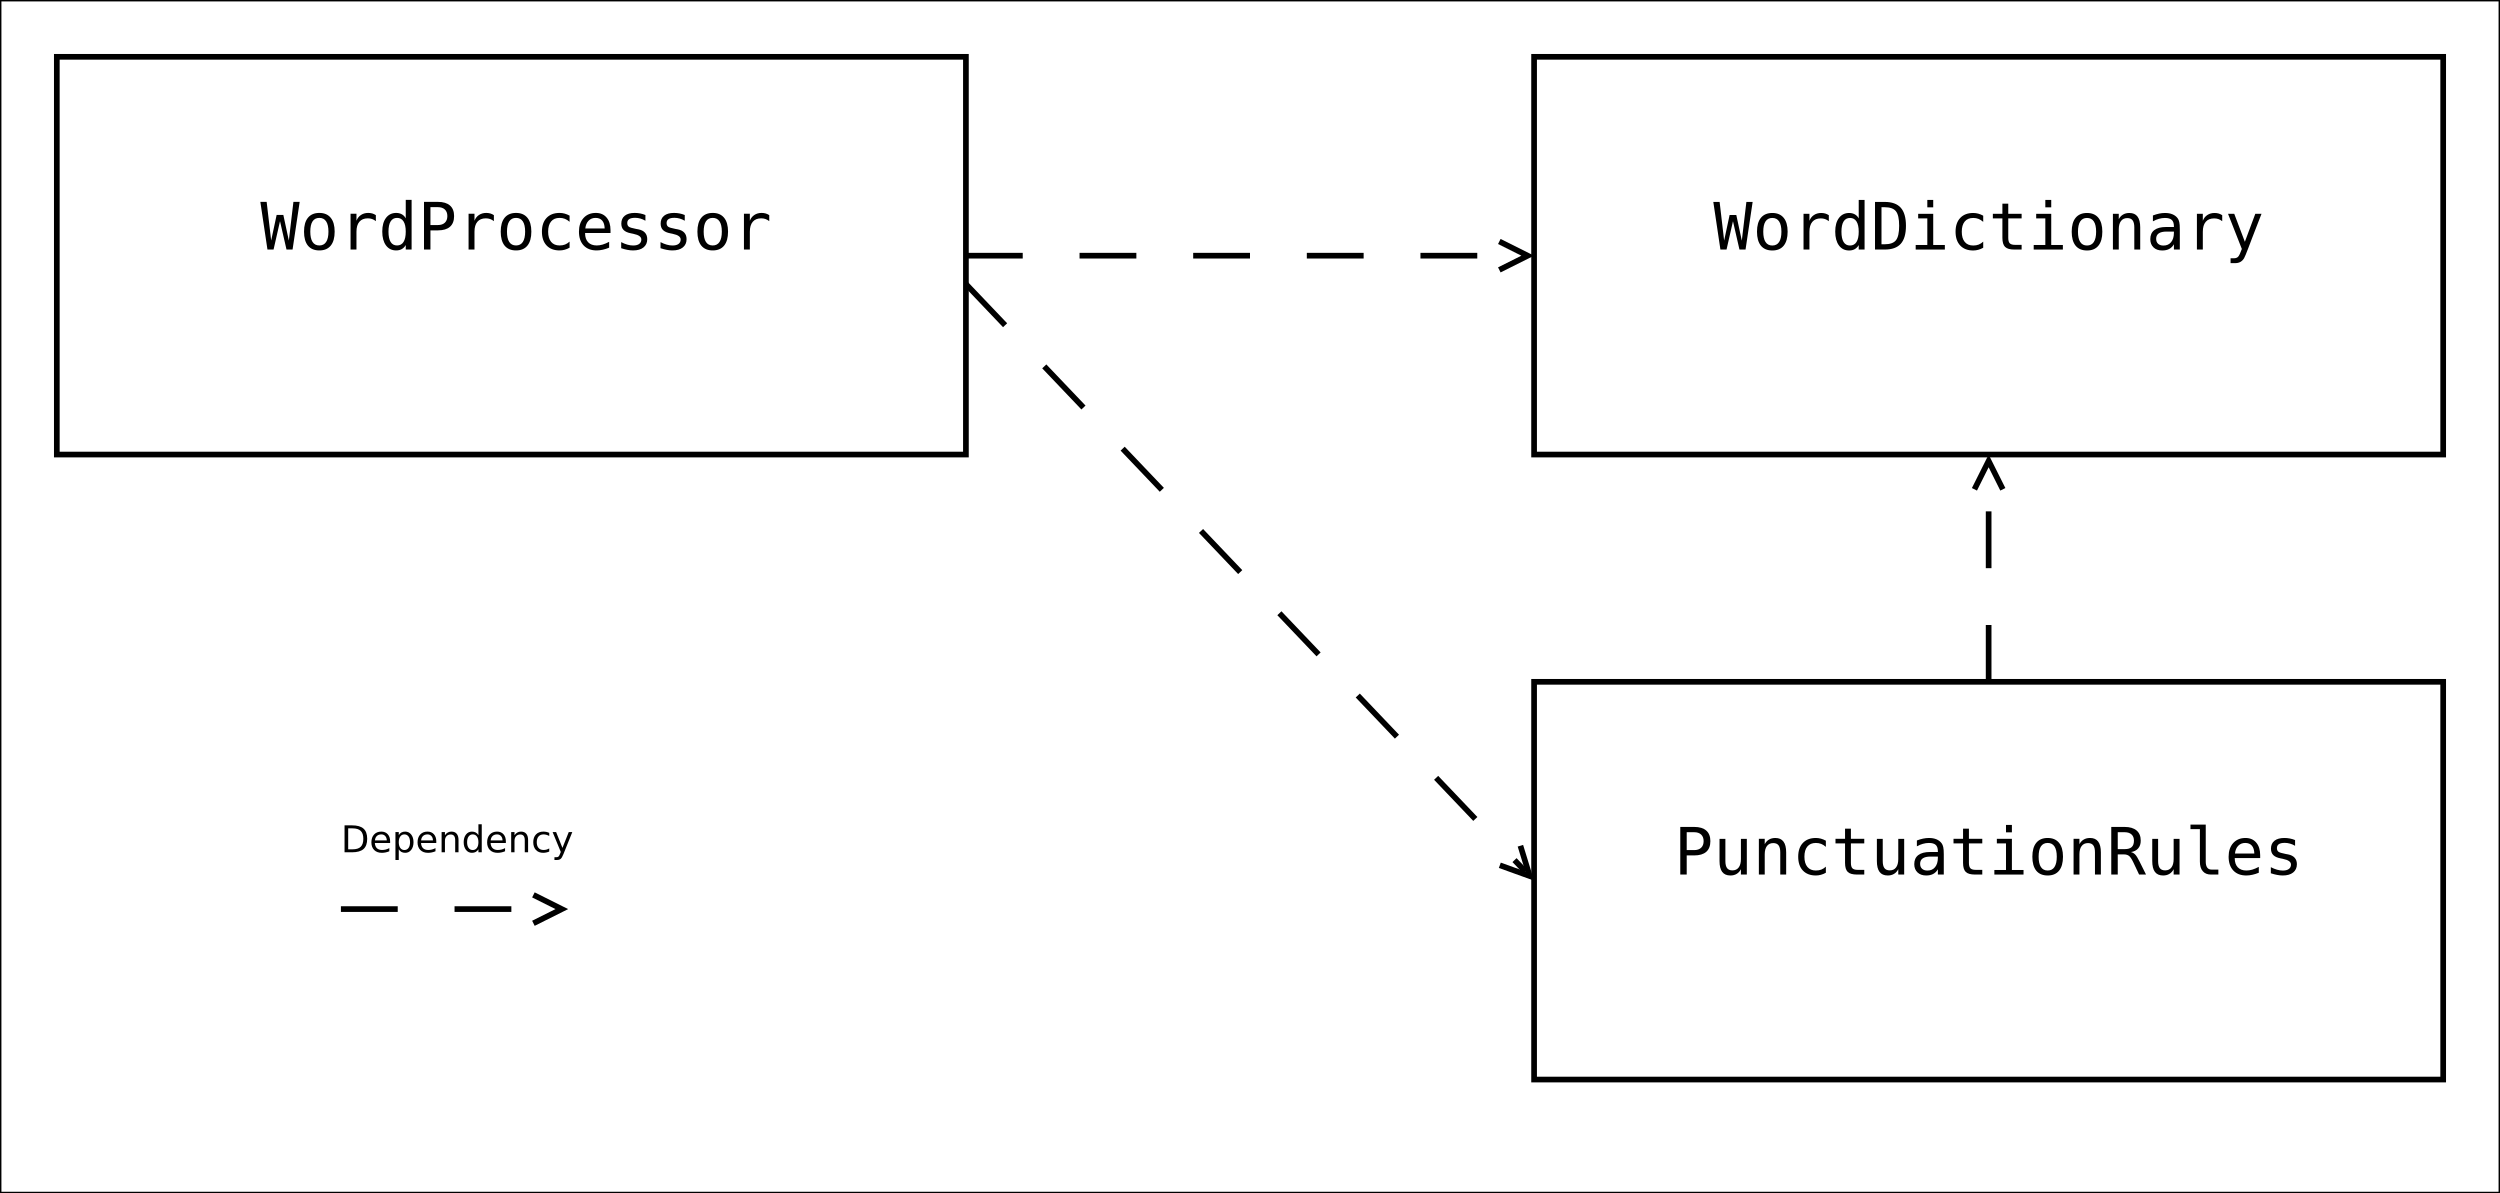 <?xml version="1.0" encoding="UTF-8"?>
<svg xmlns="http://www.w3.org/2000/svg" xmlns:xlink="http://www.w3.org/1999/xlink" width="880pt" height="420pt" viewBox="0 0 880 420" version="1.1">
<defs>
<g>
<symbol overflow="visible" id="glyph0-0">
<path style="stroke:none;" d="M 1.172 4.062 L 1.172 -16.219 L 12.672 -16.219 L 12.672 4.062 Z M 2.453 2.781 L 11.391 2.781 L 11.391 -14.922 L 2.453 -14.922 Z M 2.453 2.781 "/>
</symbol>
<symbol overflow="visible" id="glyph0-1">
<path style="stroke:none;" d="M 0 -16.766 L 2.219 -16.766 L 3.812 -3.156 L 5.734 -12.156 L 8.094 -12.156 L 10.031 -3.141 L 11.641 -16.766 L 13.844 -16.766 L 11.344 0 L 9.203 0 L 6.922 -9.969 L 4.656 0 L 2.5 0 Z M 0 -16.766 "/>
</symbol>
<symbol overflow="visible" id="glyph0-2">
<path style="stroke:none;" d="M 6.922 -11.125 C 5.867 -11.125 5.07 -10.719 4.531 -9.906 C 4 -9.094 3.734 -7.883 3.734 -6.281 C 3.734 -4.688 4 -3.477 4.531 -2.656 C 5.07 -1.832 5.867 -1.422 6.922 -1.422 C 7.973 -1.422 8.77 -1.832 9.312 -2.656 C 9.852 -3.477 10.125 -4.688 10.125 -6.281 C 10.125 -7.883 9.852 -9.094 9.312 -9.906 C 8.77 -10.719 7.973 -11.125 6.922 -11.125 Z M 6.922 -12.875 C 8.66 -12.875 9.992 -12.305 10.922 -11.172 C 11.848 -10.047 12.312 -8.414 12.312 -6.281 C 12.312 -4.133 11.848 -2.492 10.922 -1.359 C 10.004 -0.234 8.672 0.328 6.922 0.328 C 5.172 0.328 3.832 -0.234 2.906 -1.359 C 1.988 -2.492 1.531 -4.133 1.531 -6.281 C 1.531 -8.414 1.988 -10.047 2.906 -11.172 C 3.832 -12.305 5.172 -12.875 6.922 -12.875 Z M 6.922 -12.875 "/>
</symbol>
<symbol overflow="visible" id="glyph0-3">
<path style="stroke:none;" d="M 12.969 -9.984 C 12.531 -10.328 12.082 -10.578 11.625 -10.734 C 11.164 -10.891 10.664 -10.969 10.125 -10.969 C 8.832 -10.969 7.844 -10.562 7.156 -9.75 C 6.477 -8.945 6.141 -7.781 6.141 -6.25 L 6.141 0 L 4.062 0 L 4.062 -12.578 L 6.141 -12.578 L 6.141 -10.125 C 6.484 -11.008 7.016 -11.688 7.734 -12.156 C 8.453 -12.633 9.301 -12.875 10.281 -12.875 C 10.789 -12.875 11.266 -12.812 11.703 -12.688 C 12.141 -12.562 12.562 -12.363 12.969 -12.094 Z M 12.969 -9.984 "/>
</symbol>
<symbol overflow="visible" id="glyph0-4">
<path style="stroke:none;" d="M 9.641 -10.969 L 9.641 -17.469 L 11.703 -17.469 L 11.703 0 L 9.641 0 L 9.641 -1.578 C 9.297 -0.961 8.836 -0.488 8.266 -0.156 C 7.691 0.164 7.031 0.328 6.281 0.328 C 4.758 0.328 3.562 -0.258 2.688 -1.438 C 1.812 -2.625 1.375 -4.254 1.375 -6.328 C 1.375 -8.367 1.812 -9.969 2.688 -11.125 C 3.57 -12.289 4.77 -12.875 6.281 -12.875 C 7.031 -12.875 7.691 -12.711 8.266 -12.391 C 8.848 -12.066 9.305 -11.594 9.641 -10.969 Z M 3.562 -6.281 C 3.562 -4.676 3.816 -3.461 4.328 -2.641 C 4.836 -1.828 5.586 -1.422 6.578 -1.422 C 7.578 -1.422 8.336 -1.832 8.859 -2.656 C 9.379 -3.477 9.641 -4.688 9.641 -6.281 C 9.641 -7.875 9.379 -9.078 8.859 -9.891 C 8.336 -10.711 7.578 -11.125 6.578 -11.125 C 5.586 -11.125 4.836 -10.719 4.328 -9.906 C 3.816 -9.094 3.562 -7.883 3.562 -6.281 Z M 3.562 -6.281 "/>
</symbol>
<symbol overflow="visible" id="glyph0-5">
<path style="stroke:none;" d="M 4.484 -14.906 L 4.484 -8.609 L 7.109 -8.609 C 8.16 -8.609 8.977 -8.883 9.562 -9.438 C 10.145 -9.988 10.438 -10.766 10.438 -11.766 C 10.438 -12.754 10.145 -13.523 9.562 -14.078 C 8.977 -14.629 8.16 -14.906 7.109 -14.906 Z M 2.219 -16.766 L 7.109 -16.766 C 8.984 -16.766 10.398 -16.336 11.359 -15.484 C 12.328 -14.641 12.812 -13.398 12.812 -11.766 C 12.812 -10.109 12.328 -8.852 11.359 -8 C 10.398 -7.156 8.984 -6.734 7.109 -6.734 L 4.484 -6.734 L 4.484 0 L 2.219 0 Z M 2.219 -16.766 "/>
</symbol>
<symbol overflow="visible" id="glyph0-6">
<path style="stroke:none;" d="M 11.922 -0.641 C 11.359 -0.316 10.785 -0.078 10.203 0.078 C 9.617 0.242 9.02 0.328 8.406 0.328 C 6.457 0.328 4.93 -0.254 3.828 -1.422 C 2.734 -2.586 2.188 -4.207 2.188 -6.281 C 2.188 -8.344 2.734 -9.957 3.828 -11.125 C 4.93 -12.289 6.457 -12.875 8.406 -12.875 C 9.008 -12.875 9.598 -12.797 10.172 -12.641 C 10.754 -12.484 11.336 -12.242 11.922 -11.922 L 11.922 -9.75 C 11.367 -10.238 10.816 -10.586 10.266 -10.797 C 9.711 -11.016 9.094 -11.125 8.406 -11.125 C 7.102 -11.125 6.102 -10.703 5.406 -9.859 C 4.719 -9.023 4.375 -7.832 4.375 -6.281 C 4.375 -4.727 4.723 -3.531 5.422 -2.688 C 6.117 -1.844 7.113 -1.422 8.406 -1.422 C 9.125 -1.422 9.766 -1.531 10.328 -1.75 C 10.898 -1.977 11.43 -2.32 11.922 -2.781 Z M 11.922 -0.641 "/>
</symbol>
<symbol overflow="visible" id="glyph0-7">
<path style="stroke:none;" d="M 12.484 -6.812 L 12.484 -5.797 L 3.531 -5.797 L 3.531 -5.734 C 3.531 -4.359 3.891 -3.297 4.609 -2.547 C 5.328 -1.797 6.336 -1.422 7.641 -1.422 C 8.297 -1.422 8.984 -1.523 9.703 -1.734 C 10.422 -1.953 11.188 -2.273 12 -2.703 L 12 -0.641 C 11.219 -0.316 10.461 -0.078 9.734 0.078 C 9.004 0.242 8.297 0.328 7.609 0.328 C 5.66 0.328 4.133 -0.254 3.031 -1.422 C 1.926 -2.598 1.375 -4.219 1.375 -6.281 C 1.375 -8.281 1.91 -9.879 2.984 -11.078 C 4.066 -12.273 5.508 -12.875 7.312 -12.875 C 8.914 -12.875 10.176 -12.332 11.094 -11.25 C 12.02 -10.164 12.484 -8.688 12.484 -6.812 Z M 10.422 -7.406 C 10.391 -8.625 10.102 -9.547 9.562 -10.172 C 9.02 -10.805 8.238 -11.125 7.219 -11.125 C 6.227 -11.125 5.41 -10.797 4.766 -10.141 C 4.117 -9.484 3.734 -8.57 3.609 -7.406 Z M 10.422 -7.406 "/>
</symbol>
<symbol overflow="visible" id="glyph0-8">
<path style="stroke:none;" d="M 10.922 -12.141 L 10.922 -10.125 C 10.336 -10.469 9.742 -10.723 9.141 -10.891 C 8.547 -11.066 7.938 -11.156 7.312 -11.156 C 6.375 -11.156 5.676 -11.004 5.219 -10.703 C 4.758 -10.398 4.531 -9.938 4.531 -9.312 C 4.531 -8.75 4.703 -8.328 5.047 -8.047 C 5.391 -7.773 6.242 -7.508 7.609 -7.25 L 8.453 -7.094 C 9.473 -6.895 10.242 -6.504 10.766 -5.922 C 11.297 -5.336 11.562 -4.578 11.562 -3.641 C 11.562 -2.398 11.117 -1.426 10.234 -0.719 C 9.359 -0.02 8.133 0.328 6.562 0.328 C 5.938 0.328 5.281 0.258 4.594 0.125 C 3.914 0 3.18 -0.191 2.391 -0.453 L 2.391 -2.594 C 3.16 -2.195 3.895 -1.898 4.594 -1.703 C 5.301 -1.504 5.973 -1.406 6.609 -1.406 C 7.516 -1.406 8.219 -1.586 8.719 -1.953 C 9.227 -2.328 9.484 -2.848 9.484 -3.516 C 9.484 -4.473 8.566 -5.133 6.734 -5.5 L 6.641 -5.531 L 5.859 -5.688 C 4.672 -5.914 3.801 -6.305 3.25 -6.859 C 2.707 -7.41 2.438 -8.16 2.438 -9.109 C 2.438 -10.316 2.844 -11.242 3.656 -11.891 C 4.477 -12.547 5.645 -12.875 7.156 -12.875 C 7.832 -12.875 8.477 -12.812 9.094 -12.688 C 9.719 -12.57 10.328 -12.391 10.922 -12.141 Z M 10.922 -12.141 "/>
</symbol>
<symbol overflow="visible" id="glyph0-9">
<path style="stroke:none;" d="M 4.891 -1.859 C 6.805 -1.859 8.141 -2.328 8.891 -3.266 C 9.648 -4.211 10.031 -5.91 10.031 -8.359 C 10.031 -10.836 9.648 -12.547 8.891 -13.484 C 8.141 -14.43 6.805 -14.906 4.891 -14.906 L 3.812 -14.906 L 3.812 -1.859 Z M 4.938 -16.766 C 7.5 -16.766 9.383 -16.082 10.594 -14.719 C 11.812 -13.352 12.422 -11.234 12.422 -8.359 C 12.422 -5.504 11.812 -3.395 10.594 -2.031 C 9.383 -0.676 7.5 0 4.938 0 L 1.531 0 L 1.531 -16.766 Z M 4.938 -16.766 "/>
</symbol>
<symbol overflow="visible" id="glyph0-10">
<path style="stroke:none;" d="M 2.875 -12.578 L 8.172 -12.578 L 8.172 -1.609 L 12.266 -1.609 L 12.266 0 L 2 0 L 2 -1.609 L 6.094 -1.609 L 6.094 -10.969 L 2.875 -10.969 Z M 6.094 -17.469 L 8.172 -17.469 L 8.172 -14.859 L 6.094 -14.859 Z M 6.094 -17.469 "/>
</symbol>
<symbol overflow="visible" id="glyph0-11">
<path style="stroke:none;" d="M 6.891 -16.156 L 6.891 -12.578 L 11.594 -12.578 L 11.594 -10.969 L 6.891 -10.969 L 6.891 -4.141 C 6.891 -3.211 7.066 -2.566 7.422 -2.203 C 7.773 -1.836 8.391 -1.656 9.266 -1.656 L 11.594 -1.656 L 11.594 0 L 9.062 0 C 7.508 0 6.414 -0.305 5.781 -0.922 C 5.145 -1.547 4.828 -2.617 4.828 -4.141 L 4.828 -10.969 L 1.469 -10.969 L 1.469 -12.578 L 4.828 -12.578 L 4.828 -16.156 Z M 6.891 -16.156 "/>
</symbol>
<symbol overflow="visible" id="glyph0-12">
<path style="stroke:none;" d="M 11.797 -7.797 L 11.797 0 L 9.719 0 L 9.719 -7.797 C 9.719 -8.922 9.52 -9.75 9.125 -10.281 C 8.727 -10.812 8.109 -11.078 7.266 -11.078 C 6.297 -11.078 5.551 -10.734 5.031 -10.047 C 4.508 -9.367 4.25 -8.391 4.25 -7.109 L 4.25 0 L 2.188 0 L 2.188 -12.578 L 4.25 -12.578 L 4.25 -10.688 C 4.625 -11.406 5.125 -11.945 5.75 -12.312 C 6.375 -12.688 7.117 -12.875 7.984 -12.875 C 9.266 -12.875 10.219 -12.453 10.844 -11.609 C 11.477 -10.773 11.797 -9.504 11.797 -7.797 Z M 11.797 -7.797 "/>
</symbol>
<symbol overflow="visible" id="glyph0-13">
<path style="stroke:none;" d="M 7.891 -6.328 L 7.203 -6.328 C 5.992 -6.328 5.082 -6.113 4.469 -5.688 C 3.863 -5.258 3.562 -4.629 3.562 -3.797 C 3.562 -3.035 3.789 -2.445 4.25 -2.031 C 4.707 -1.613 5.336 -1.406 6.141 -1.406 C 7.273 -1.406 8.164 -1.801 8.812 -2.594 C 9.469 -3.383 9.801 -4.473 9.812 -5.859 L 9.812 -6.328 Z M 11.891 -7.172 L 11.891 0 L 9.812 0 L 9.812 -1.859 C 9.375 -1.109 8.816 -0.555 8.141 -0.203 C 7.473 0.148 6.66 0.328 5.703 0.328 C 4.422 0.328 3.398 -0.031 2.641 -0.75 C 1.879 -1.477 1.5 -2.445 1.5 -3.656 C 1.5 -5.062 1.969 -6.125 2.906 -6.844 C 3.844 -7.57 5.223 -7.938 7.047 -7.938 L 9.812 -7.938 L 9.812 -8.266 C 9.801 -9.266 9.547 -9.988 9.047 -10.438 C 8.547 -10.895 7.75 -11.125 6.656 -11.125 C 5.945 -11.125 5.234 -11.02 4.516 -10.812 C 3.797 -10.613 3.098 -10.32 2.422 -9.938 L 2.422 -12 C 3.18 -12.289 3.91 -12.508 4.609 -12.656 C 5.305 -12.801 5.988 -12.875 6.656 -12.875 C 7.688 -12.875 8.57 -12.719 9.312 -12.406 C 10.051 -12.102 10.648 -11.648 11.109 -11.047 C 11.391 -10.672 11.586 -10.207 11.703 -9.656 C 11.828 -9.102 11.891 -8.273 11.891 -7.172 Z M 11.891 -7.172 "/>
</symbol>
<symbol overflow="visible" id="glyph0-14">
<path style="stroke:none;" d="M 9.641 -4.047 C 9.297 -3.172 8.859 -2.016 8.328 -0.578 C 7.578 1.391 7.078 2.594 6.828 3.031 C 6.484 3.613 6.051 4.051 5.531 4.344 C 5.02 4.633 4.422 4.781 3.734 4.781 L 2.062 4.781 L 2.062 3.062 L 3.297 3.062 C 3.898 3.062 4.375 2.883 4.719 2.531 C 5.062 2.176 5.5 1.266 6.031 -0.203 L 1.172 -12.578 L 3.359 -12.578 L 7.094 -2.734 L 10.766 -12.578 L 12.953 -12.578 Z M 9.641 -4.047 "/>
</symbol>
<symbol overflow="visible" id="glyph0-15">
<path style="stroke:none;" d="M 2.188 -4.766 L 2.188 -12.562 L 4.25 -12.562 L 4.25 -4.766 C 4.25 -3.629 4.445 -2.797 4.844 -2.266 C 5.25 -1.734 5.875 -1.469 6.719 -1.469 C 7.688 -1.469 8.426 -1.812 8.938 -2.5 C 9.457 -3.188 9.719 -4.172 9.719 -5.453 L 9.719 -12.562 L 11.797 -12.562 L 11.797 0 L 9.719 0 L 9.719 -1.891 C 9.352 -1.16 8.852 -0.609 8.219 -0.234 C 7.594 0.141 6.859 0.328 6.016 0.328 C 4.723 0.328 3.758 -0.094 3.125 -0.938 C 2.5 -1.781 2.188 -3.055 2.188 -4.766 Z M 2.188 -4.766 "/>
</symbol>
<symbol overflow="visible" id="glyph0-16">
<path style="stroke:none;" d="M 8.531 -7.922 C 9.113 -7.766 9.609 -7.477 10.016 -7.062 C 10.43 -6.656 10.945 -5.828 11.562 -4.578 L 13.844 0 L 11.406 0 L 9.406 -4.234 C 8.832 -5.441 8.316 -6.219 7.859 -6.562 C 7.398 -6.914 6.797 -7.094 6.047 -7.094 L 3.891 -7.094 L 3.891 0 L 1.609 0 L 1.609 -16.766 L 6.281 -16.766 C 8.125 -16.766 9.535 -16.348 10.516 -15.516 C 11.492 -14.691 11.984 -13.492 11.984 -11.922 C 11.984 -10.805 11.68 -9.898 11.078 -9.203 C 10.473 -8.504 9.625 -8.078 8.531 -7.922 Z M 3.891 -14.906 L 3.891 -8.953 L 6.375 -8.953 C 7.457 -8.953 8.266 -9.191 8.797 -9.672 C 9.328 -10.16 9.594 -10.91 9.594 -11.922 C 9.594 -12.879 9.305 -13.613 8.734 -14.125 C 8.172 -14.645 7.352 -14.906 6.281 -14.906 Z M 3.891 -14.906 "/>
</symbol>
<symbol overflow="visible" id="glyph0-17">
<path style="stroke:none;" d="M 7.172 -4.562 C 7.172 -3.633 7.344 -2.93 7.688 -2.453 C 8.031 -1.984 8.535 -1.75 9.203 -1.75 L 11.609 -1.75 L 11.609 0 L 9 0 C 7.758 0 6.801 -0.395 6.125 -1.188 C 5.445 -1.977 5.109 -3.102 5.109 -4.562 L 5.109 -15.984 L 1.797 -15.984 L 1.797 -17.594 L 7.172 -17.594 Z M 7.172 -4.562 "/>
</symbol>
<symbol overflow="visible" id="glyph1-0">
<path style="stroke:none;" d="M 0.641 2.297 L 0.641 -9.172 L 7.141 -9.172 L 7.141 2.297 Z M 1.375 1.578 L 6.422 1.578 L 6.422 -8.438 L 1.375 -8.438 Z M 1.375 1.578 "/>
</symbol>
<symbol overflow="visible" id="glyph1-1">
<path style="stroke:none;" d="M 2.562 -8.422 L 2.562 -1.047 L 4.109 -1.047 C 5.41 -1.047 6.363 -1.344 6.969 -1.938 C 7.582 -2.531 7.891 -3.469 7.891 -4.75 C 7.891 -6.02 7.582 -6.945 6.969 -7.531 C 6.363 -8.125 5.41 -8.422 4.109 -8.422 Z M 1.281 -9.484 L 3.906 -9.484 C 5.75 -9.484 7.098 -9.098 7.953 -8.328 C 8.816 -7.566 9.25 -6.375 9.25 -4.75 C 9.25 -3.113 8.816 -1.91 7.953 -1.141 C 7.086 -0.379 5.738 0 3.906 0 L 1.281 0 Z M 1.281 -9.484 "/>
</symbol>
<symbol overflow="visible" id="glyph1-2">
<path style="stroke:none;" d="M 7.312 -3.844 L 7.312 -3.281 L 1.938 -3.281 C 1.988 -2.469 2.227 -1.852 2.656 -1.438 C 3.094 -1.02 3.695 -0.812 4.469 -0.812 C 4.914 -0.812 5.348 -0.863 5.766 -0.969 C 6.191 -1.082 6.613 -1.25 7.031 -1.469 L 7.031 -0.359 C 6.613 -0.18 6.18 -0.047 5.734 0.047 C 5.297 0.141 4.852 0.188 4.406 0.188 C 3.27 0.188 2.367 -0.141 1.703 -0.797 C 1.047 -1.461 0.719 -2.359 0.719 -3.484 C 0.719 -4.648 1.031 -5.57 1.656 -6.25 C 2.289 -6.938 3.141 -7.281 4.203 -7.281 C 5.16 -7.281 5.914 -6.973 6.469 -6.359 C 7.031 -5.742 7.312 -4.906 7.312 -3.844 Z M 6.141 -4.188 C 6.129 -4.82 5.945 -5.332 5.594 -5.719 C 5.25 -6.102 4.789 -6.297 4.219 -6.297 C 3.562 -6.297 3.035 -6.109 2.641 -5.734 C 2.254 -5.367 2.031 -4.852 1.969 -4.188 Z M 6.141 -4.188 "/>
</symbol>
<symbol overflow="visible" id="glyph1-3">
<path style="stroke:none;" d="M 2.359 -1.062 L 2.359 2.703 L 1.188 2.703 L 1.188 -7.109 L 2.359 -7.109 L 2.359 -6.031 C 2.598 -6.457 2.906 -6.77 3.281 -6.969 C 3.656 -7.176 4.102 -7.281 4.625 -7.281 C 5.488 -7.281 6.191 -6.938 6.734 -6.25 C 7.273 -5.562 7.547 -4.66 7.547 -3.547 C 7.547 -2.43 7.273 -1.531 6.734 -0.844 C 6.191 -0.156 5.488 0.188 4.625 0.188 C 4.102 0.188 3.656 0.082 3.281 -0.125 C 2.906 -0.332 2.598 -0.645 2.359 -1.062 Z M 6.328 -3.547 C 6.328 -4.41 6.148 -5.082 5.797 -5.562 C 5.441 -6.051 4.957 -6.297 4.344 -6.297 C 3.727 -6.297 3.242 -6.051 2.891 -5.562 C 2.535 -5.082 2.359 -4.41 2.359 -3.547 C 2.359 -2.691 2.535 -2.02 2.891 -1.531 C 3.242 -1.039 3.727 -0.797 4.344 -0.797 C 4.957 -0.797 5.441 -1.039 5.797 -1.531 C 6.148 -2.02 6.328 -2.691 6.328 -3.547 Z M 6.328 -3.547 "/>
</symbol>
<symbol overflow="visible" id="glyph1-4">
<path style="stroke:none;" d="M 7.141 -4.297 L 7.141 0 L 5.969 0 L 5.969 -4.25 C 5.969 -4.926 5.836 -5.43 5.578 -5.766 C 5.316 -6.098 4.922 -6.266 4.391 -6.266 C 3.766 -6.266 3.27 -6.062 2.906 -5.656 C 2.539 -5.258 2.359 -4.711 2.359 -4.016 L 2.359 0 L 1.188 0 L 1.188 -7.109 L 2.359 -7.109 L 2.359 -6 C 2.641 -6.426 2.969 -6.742 3.344 -6.953 C 3.719 -7.172 4.156 -7.281 4.656 -7.281 C 5.469 -7.281 6.082 -7.023 6.5 -6.516 C 6.926 -6.016 7.141 -5.273 7.141 -4.297 Z M 7.141 -4.297 "/>
</symbol>
<symbol overflow="visible" id="glyph1-5">
<path style="stroke:none;" d="M 5.906 -6.031 L 5.906 -9.875 L 7.078 -9.875 L 7.078 0 L 5.906 0 L 5.906 -1.062 C 5.656 -0.645 5.344 -0.332 4.969 -0.125 C 4.594 0.082 4.145 0.188 3.625 0.188 C 2.77 0.188 2.07 -0.156 1.531 -0.844 C 0.988 -1.531 0.719 -2.43 0.719 -3.547 C 0.719 -4.66 0.988 -5.562 1.531 -6.25 C 2.07 -6.938 2.77 -7.281 3.625 -7.281 C 4.145 -7.281 4.594 -7.176 4.969 -6.969 C 5.344 -6.77 5.656 -6.457 5.906 -6.031 Z M 1.922 -3.547 C 1.922 -2.691 2.098 -2.02 2.453 -1.531 C 2.805 -1.039 3.289 -0.797 3.906 -0.797 C 4.531 -0.797 5.02 -1.039 5.375 -1.531 C 5.727 -2.02 5.906 -2.691 5.906 -3.547 C 5.906 -4.41 5.727 -5.082 5.375 -5.562 C 5.02 -6.051 4.531 -6.297 3.906 -6.297 C 3.289 -6.297 2.805 -6.051 2.453 -5.562 C 2.098 -5.082 1.922 -4.41 1.922 -3.547 Z M 1.922 -3.547 "/>
</symbol>
<symbol overflow="visible" id="glyph1-6">
<path style="stroke:none;" d="M 6.344 -6.844 L 6.344 -5.75 C 6.008 -5.926 5.676 -6.062 5.344 -6.156 C 5.008 -6.25 4.676 -6.297 4.344 -6.297 C 3.582 -6.297 2.992 -6.051 2.578 -5.562 C 2.16 -5.082 1.953 -4.41 1.953 -3.547 C 1.953 -2.68 2.16 -2.008 2.578 -1.531 C 2.992 -1.051 3.582 -0.812 4.344 -0.812 C 4.676 -0.812 5.008 -0.852 5.344 -0.938 C 5.676 -1.031 6.008 -1.172 6.344 -1.359 L 6.344 -0.266 C 6.02 -0.117 5.68 -0.008 5.328 0.062 C 4.984 0.145 4.613 0.188 4.219 0.188 C 3.145 0.188 2.289 -0.145 1.656 -0.812 C 1.031 -1.488 0.719 -2.398 0.719 -3.547 C 0.719 -4.703 1.035 -5.613 1.672 -6.281 C 2.305 -6.945 3.18 -7.281 4.297 -7.281 C 4.648 -7.281 5 -7.242 5.344 -7.172 C 5.688 -7.098 6.02 -6.988 6.344 -6.844 Z M 6.344 -6.844 "/>
</symbol>
<symbol overflow="visible" id="glyph1-7">
<path style="stroke:none;" d="M 4.188 0.656 C 3.852 1.508 3.531 2.062 3.219 2.312 C 2.906 2.57 2.488 2.703 1.969 2.703 L 1.031 2.703 L 1.031 1.734 L 1.719 1.734 C 2.039 1.734 2.289 1.656 2.469 1.5 C 2.645 1.344 2.836 0.984 3.047 0.422 L 3.266 -0.109 L 0.391 -7.109 L 1.625 -7.109 L 3.844 -1.547 L 6.062 -7.109 L 7.312 -7.109 Z M 4.188 0.656 "/>
</symbol>
</g>
</defs>
<g id="surface216773">
<rect x="0" y="0" width="880" height="420" style="fill:rgb(100%,100%,100%);fill-opacity:1;stroke:none;"/>
<path style="fill-rule:evenodd;fill:rgb(100%,100%,100%);fill-opacity:1;stroke-width:0.1;stroke-linecap:butt;stroke-linejoin:miter;stroke:rgb(0%,0%,0%);stroke-opacity:1;stroke-miterlimit:10;" d="M 15 10 L 31 10 L 31 17 L 15 17 Z M 15 10 " transform="matrix(20,0,0,20,-280,-180)"/>
<g style="fill:rgb(0%,0%,0%);fill-opacity:1;">
  <use xlink:href="#glyph0-1" x="91.641" y="87.824"/>
  <use xlink:href="#glyph0-2" x="105.488" y="87.824"/>
  <use xlink:href="#glyph0-3" x="119.335" y="87.824"/>
  <use xlink:href="#glyph0-4" x="133.182" y="87.824"/>
  <use xlink:href="#glyph0-5" x="147.029" y="87.824"/>
  <use xlink:href="#glyph0-3" x="160.876" y="87.824"/>
  <use xlink:href="#glyph0-2" x="174.723" y="87.824"/>
  <use xlink:href="#glyph0-6" x="188.57" y="87.824"/>
  <use xlink:href="#glyph0-7" x="202.418" y="87.824"/>
  <use xlink:href="#glyph0-8" x="216.265" y="87.824"/>
  <use xlink:href="#glyph0-8" x="230.112" y="87.824"/>
  <use xlink:href="#glyph0-2" x="243.959" y="87.824"/>
  <use xlink:href="#glyph0-3" x="257.806" y="87.824"/>
</g>
<path style="fill-rule:evenodd;fill:rgb(100%,100%,100%);fill-opacity:1;stroke-width:0.1;stroke-linecap:butt;stroke-linejoin:miter;stroke:rgb(0%,0%,0%);stroke-opacity:1;stroke-miterlimit:10;" d="M 41 10 L 57 10 L 57 17 L 41 17 Z M 41 10 " transform="matrix(20,0,0,20,-280,-180)"/>
<g style="fill:rgb(0%,0%,0%);fill-opacity:1;">
  <use xlink:href="#glyph0-1" x="603.086" y="87.843"/>
  <use xlink:href="#glyph0-2" x="616.933" y="87.843"/>
  <use xlink:href="#glyph0-3" x="630.78" y="87.843"/>
  <use xlink:href="#glyph0-4" x="644.627" y="87.843"/>
  <use xlink:href="#glyph0-9" x="658.474" y="87.843"/>
  <use xlink:href="#glyph0-10" x="672.322" y="87.843"/>
  <use xlink:href="#glyph0-6" x="686.169" y="87.843"/>
  <use xlink:href="#glyph0-11" x="700.016" y="87.843"/>
  <use xlink:href="#glyph0-10" x="713.863" y="87.843"/>
  <use xlink:href="#glyph0-2" x="727.71" y="87.843"/>
  <use xlink:href="#glyph0-12" x="741.557" y="87.843"/>
  <use xlink:href="#glyph0-13" x="755.404" y="87.843"/>
  <use xlink:href="#glyph0-3" x="769.251" y="87.843"/>
  <use xlink:href="#glyph0-14" x="783.098" y="87.843"/>
</g>
<path style="fill-rule:evenodd;fill:rgb(100%,100%,100%);fill-opacity:1;stroke-width:0.1;stroke-linecap:butt;stroke-linejoin:miter;stroke:rgb(0%,0%,0%);stroke-opacity:1;stroke-miterlimit:10;" d="M 41 21 L 57 21 L 57 28 L 41 28 Z M 41 21 " transform="matrix(20,0,0,20,-280,-180)"/>
<g style="fill:rgb(0%,0%,0%);fill-opacity:1;">
  <use xlink:href="#glyph0-5" x="589.238" y="307.843"/>
  <use xlink:href="#glyph0-15" x="603.085" y="307.843"/>
  <use xlink:href="#glyph0-12" x="616.933" y="307.843"/>
  <use xlink:href="#glyph0-6" x="630.78" y="307.843"/>
  <use xlink:href="#glyph0-11" x="644.627" y="307.843"/>
  <use xlink:href="#glyph0-15" x="658.474" y="307.843"/>
  <use xlink:href="#glyph0-13" x="672.321" y="307.843"/>
  <use xlink:href="#glyph0-11" x="686.168" y="307.843"/>
  <use xlink:href="#glyph0-10" x="700.015" y="307.843"/>
  <use xlink:href="#glyph0-2" x="713.862" y="307.843"/>
  <use xlink:href="#glyph0-12" x="727.709" y="307.843"/>
  <use xlink:href="#glyph0-16" x="741.557" y="307.843"/>
  <use xlink:href="#glyph0-15" x="755.404" y="307.843"/>
  <use xlink:href="#glyph0-17" x="769.251" y="307.843"/>
  <use xlink:href="#glyph0-7" x="783.098" y="307.843"/>
  <use xlink:href="#glyph0-8" x="796.945" y="307.843"/>
</g>
<path style="fill:none;stroke-width:0.1;stroke-linecap:butt;stroke-linejoin:miter;stroke:rgb(0%,0%,0%);stroke-opacity:1;stroke-dasharray:1,1;stroke-miterlimit:10;" d="M 31 13.5 L 40.776 13.5 " transform="matrix(20,0,0,20,-280,-180)"/>
<path style="fill:none;stroke-width:0.1;stroke-linecap:butt;stroke-linejoin:miter;stroke:rgb(0%,0%,0%);stroke-opacity:1;stroke-miterlimit:10;" d="M 40.388 13.75 L 40.888 13.5 L 40.388 13.25 " transform="matrix(20,0,0,20,-280,-180)"/>
<path style="fill:none;stroke-width:0.1;stroke-linecap:butt;stroke-linejoin:miter;stroke:rgb(0%,0%,0%);stroke-opacity:1;stroke-dasharray:1,1;stroke-miterlimit:10;" d="M 31 14 L 40.846 24.338 " transform="matrix(20,0,0,20,-280,-180)"/>
<path style="fill:none;stroke-width:0.1;stroke-linecap:butt;stroke-linejoin:miter;stroke:rgb(0%,0%,0%);stroke-opacity:1;stroke-miterlimit:10;" d="M 40.397 24.229 L 40.923 24.419 L 40.759 23.885 " transform="matrix(20,0,0,20,-280,-180)"/>
<path style="fill:none;stroke-width:0.1;stroke-linecap:butt;stroke-linejoin:miter;stroke:rgb(0%,0%,0%);stroke-opacity:1;stroke-dasharray:1,1;stroke-miterlimit:10;" d="M 49 21 L 49 17.224 " transform="matrix(20,0,0,20,-280,-180)"/>
<path style="fill:none;stroke-width:0.1;stroke-linecap:butt;stroke-linejoin:miter;stroke:rgb(0%,0%,0%);stroke-opacity:1;stroke-miterlimit:10;" d="M 49.25 17.612 L 49 17.112 L 48.75 17.612 " transform="matrix(20,0,0,20,-280,-180)"/>
<path style="fill:none;stroke-width:0.1;stroke-linecap:butt;stroke-linejoin:miter;stroke:rgb(0%,0%,0%);stroke-opacity:1;stroke-dasharray:1,1;stroke-miterlimit:10;" d="M 20 25 L 23.776 25 " transform="matrix(20,0,0,20,-280,-180)"/>
<path style="fill:none;stroke-width:0.1;stroke-linecap:butt;stroke-linejoin:miter;stroke:rgb(0%,0%,0%);stroke-opacity:1;stroke-miterlimit:10;" d="M 23.388 25.25 L 23.888 25 L 23.388 24.75 " transform="matrix(20,0,0,20,-280,-180)"/>
<g style="fill:rgb(0%,0%,0%);fill-opacity:1;">
  <use xlink:href="#glyph1-1" x="120" y="300.006"/>
  <use xlink:href="#glyph1-2" x="130.01" y="300.006"/>
  <use xlink:href="#glyph1-3" x="138.008" y="300.006"/>
  <use xlink:href="#glyph1-2" x="146.26" y="300.006"/>
  <use xlink:href="#glyph1-4" x="154.258" y="300.006"/>
  <use xlink:href="#glyph1-5" x="162.498" y="300.006"/>
  <use xlink:href="#glyph1-2" x="170.75" y="300.006"/>
  <use xlink:href="#glyph1-4" x="178.748" y="300.006"/>
  <use xlink:href="#glyph1-6" x="186.987" y="300.006"/>
  <use xlink:href="#glyph1-7" x="194.134" y="300.006"/>
</g>
<path style="fill:none;stroke-width:0.05;stroke-linecap:butt;stroke-linejoin:miter;stroke:rgb(0%,0%,0%);stroke-opacity:1;stroke-miterlimit:10;" d="M 14 9 L 58 9 L 58 30 L 14 30 Z M 14 9 " transform="matrix(20,0,0,20,-280,-180)"/>
</g>
</svg>
